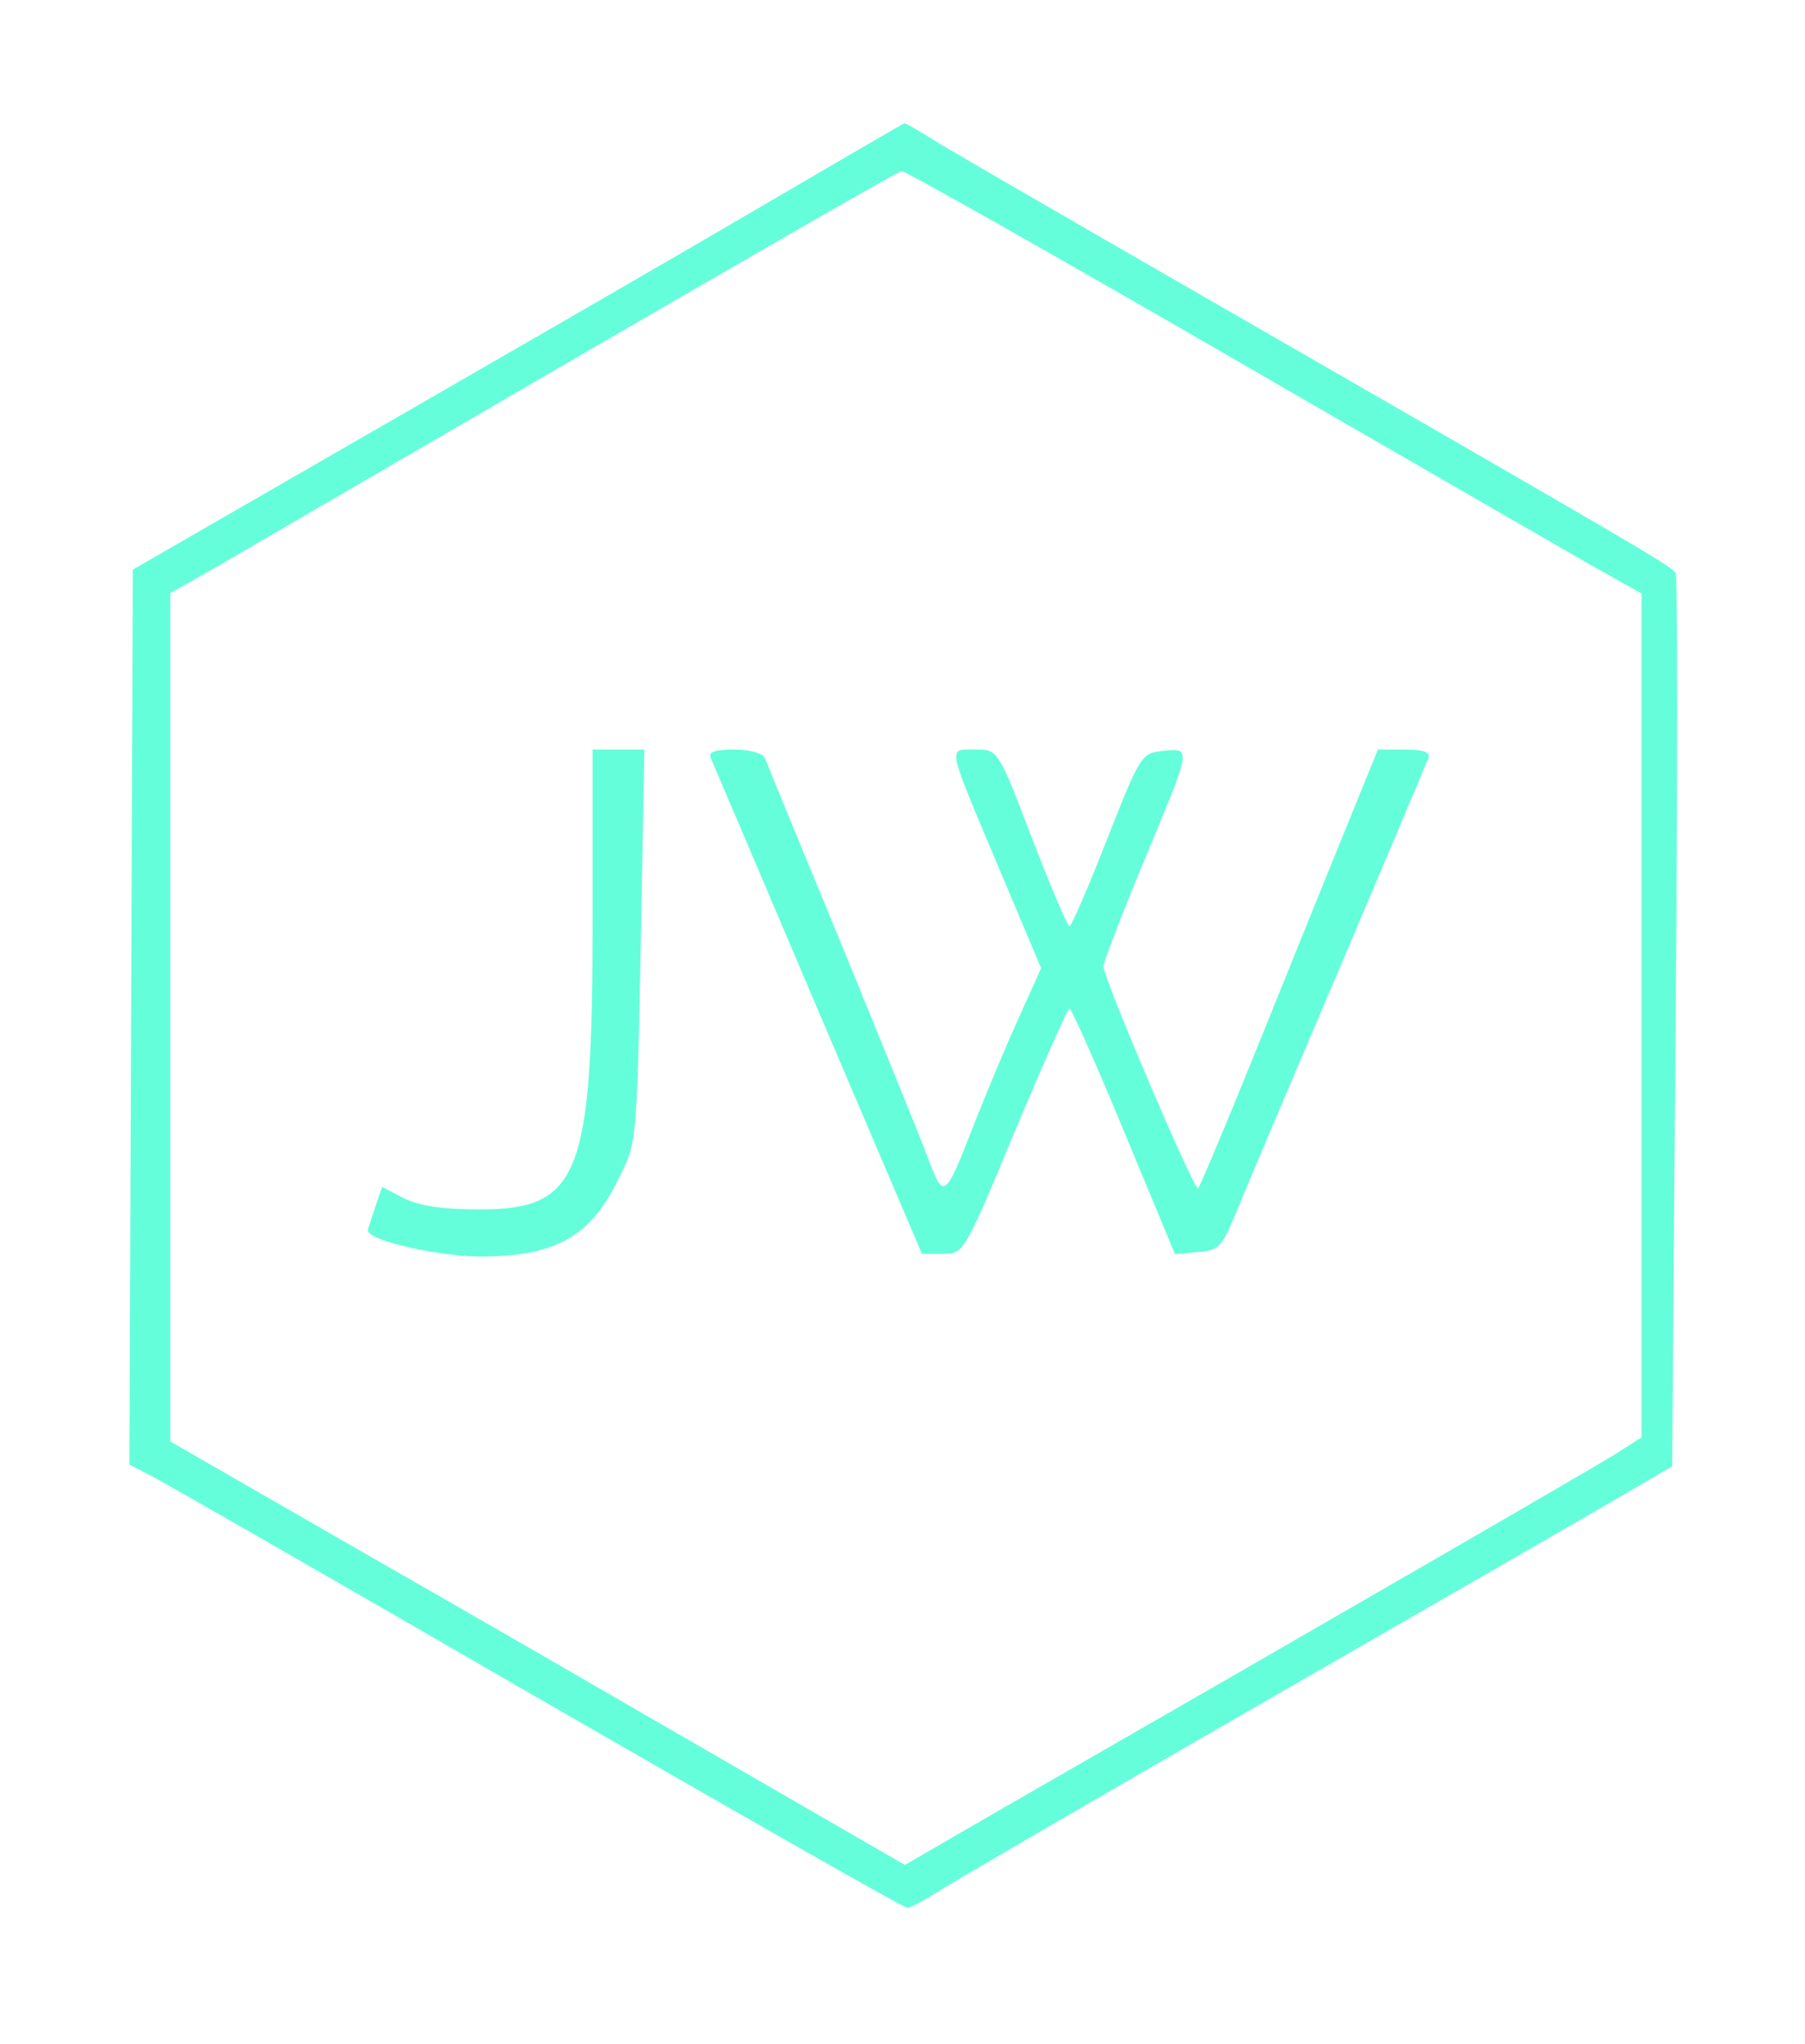 <?xml version="1.0" standalone="no"?>
<!DOCTYPE svg PUBLIC "-//W3C//DTD SVG 20010904//EN"
 "http://www.w3.org/TR/2001/REC-SVG-20010904/DTD/svg10.dtd">
<svg version="1.0" xmlns="http://www.w3.org/2000/svg"
 width="100%" height="100%" viewBox="0 0 265 300"
 preserveAspectRatio="xMidYMid meet"
 id="logo">
<g transform="translate(0,300) scale(0.05,-0.05)"
fill="#64ffda" stroke="none">
<path d="M2290 5426 c-324 -190 -685 -398 -1600 -925 l-300 -173 -5 -1313 -5
-1314 64 -33 c36 -18 546 -311 1134 -651 588 -339 1076 -617 1086 -617 9 0 50
22 91 48 41 27 458 269 925 538 468 269 936 539 1040 599 l190 111 10 1304 c6
717 6 1310 0 1318 -16 23 -62 50 -1640 958 -258 149 -504 291 -545 317 -41 26
-77 46 -80 45 -3 -1 -167 -96 -365 -212z m1297 -459 c508 -294 993 -573 1078
-622 l155 -87 0 -1239 0 -1238 -75 -48 c-64 -40 -819 -477 -1822 -1053 l-266
-154 -554 320 c-304 176 -789 456 -1078 621 l-525 302 0 1245 0 1245 132 75
c72 42 551 320 1065 619 513 298 941 544 950 545 10 1 433 -238 940 -531z"/>
<path d="M1740 3301 c0 -755 -38 -851 -334 -851 -104 0 -177 11 -220 33 l-64
33 -21 -61 c-11 -34 -21 -63 -21 -66 0 -31 214 -79 343 -77 208 2 311 60 390
222 61 125 57 73 73 941 l6 325 -76 0 -76 0 0 -499z"/>
<path d="M2087 3775 c6 -14 148 -347 315 -740 l305 -715 62 0 c61 0 63 3 211
360 83 197 155 359 160 360 6 0 78 -162 160 -360 l150 -361 67 6 c61 4 71 15
112 115 25 61 160 380 301 710 140 330 259 611 264 625 7 17 -14 25 -69 25
l-79 0 -116 -285 c-64 -157 -180 -445 -259 -640 -79 -195 -148 -358 -153 -363
-10 -11 -278 616 -278 652 0 12 54 152 120 311 140 336 139 329 55 321 -63 -6
-67 -12 -165 -261 -55 -140 -104 -254 -110 -254 -5 0 -55 117 -110 259 -99
260 -100 260 -165 260 -83 0 -87 21 63 -336 l129 -306 -65 -144 c-36 -79 -95
-220 -132 -314 -86 -221 -89 -223 -136 -97 -22 59 -137 341 -254 627 -118 286
-219 531 -224 545 -6 14 -45 25 -90 25 -57 0 -77 -7 -69 -25z"/>
</g>
</svg>
